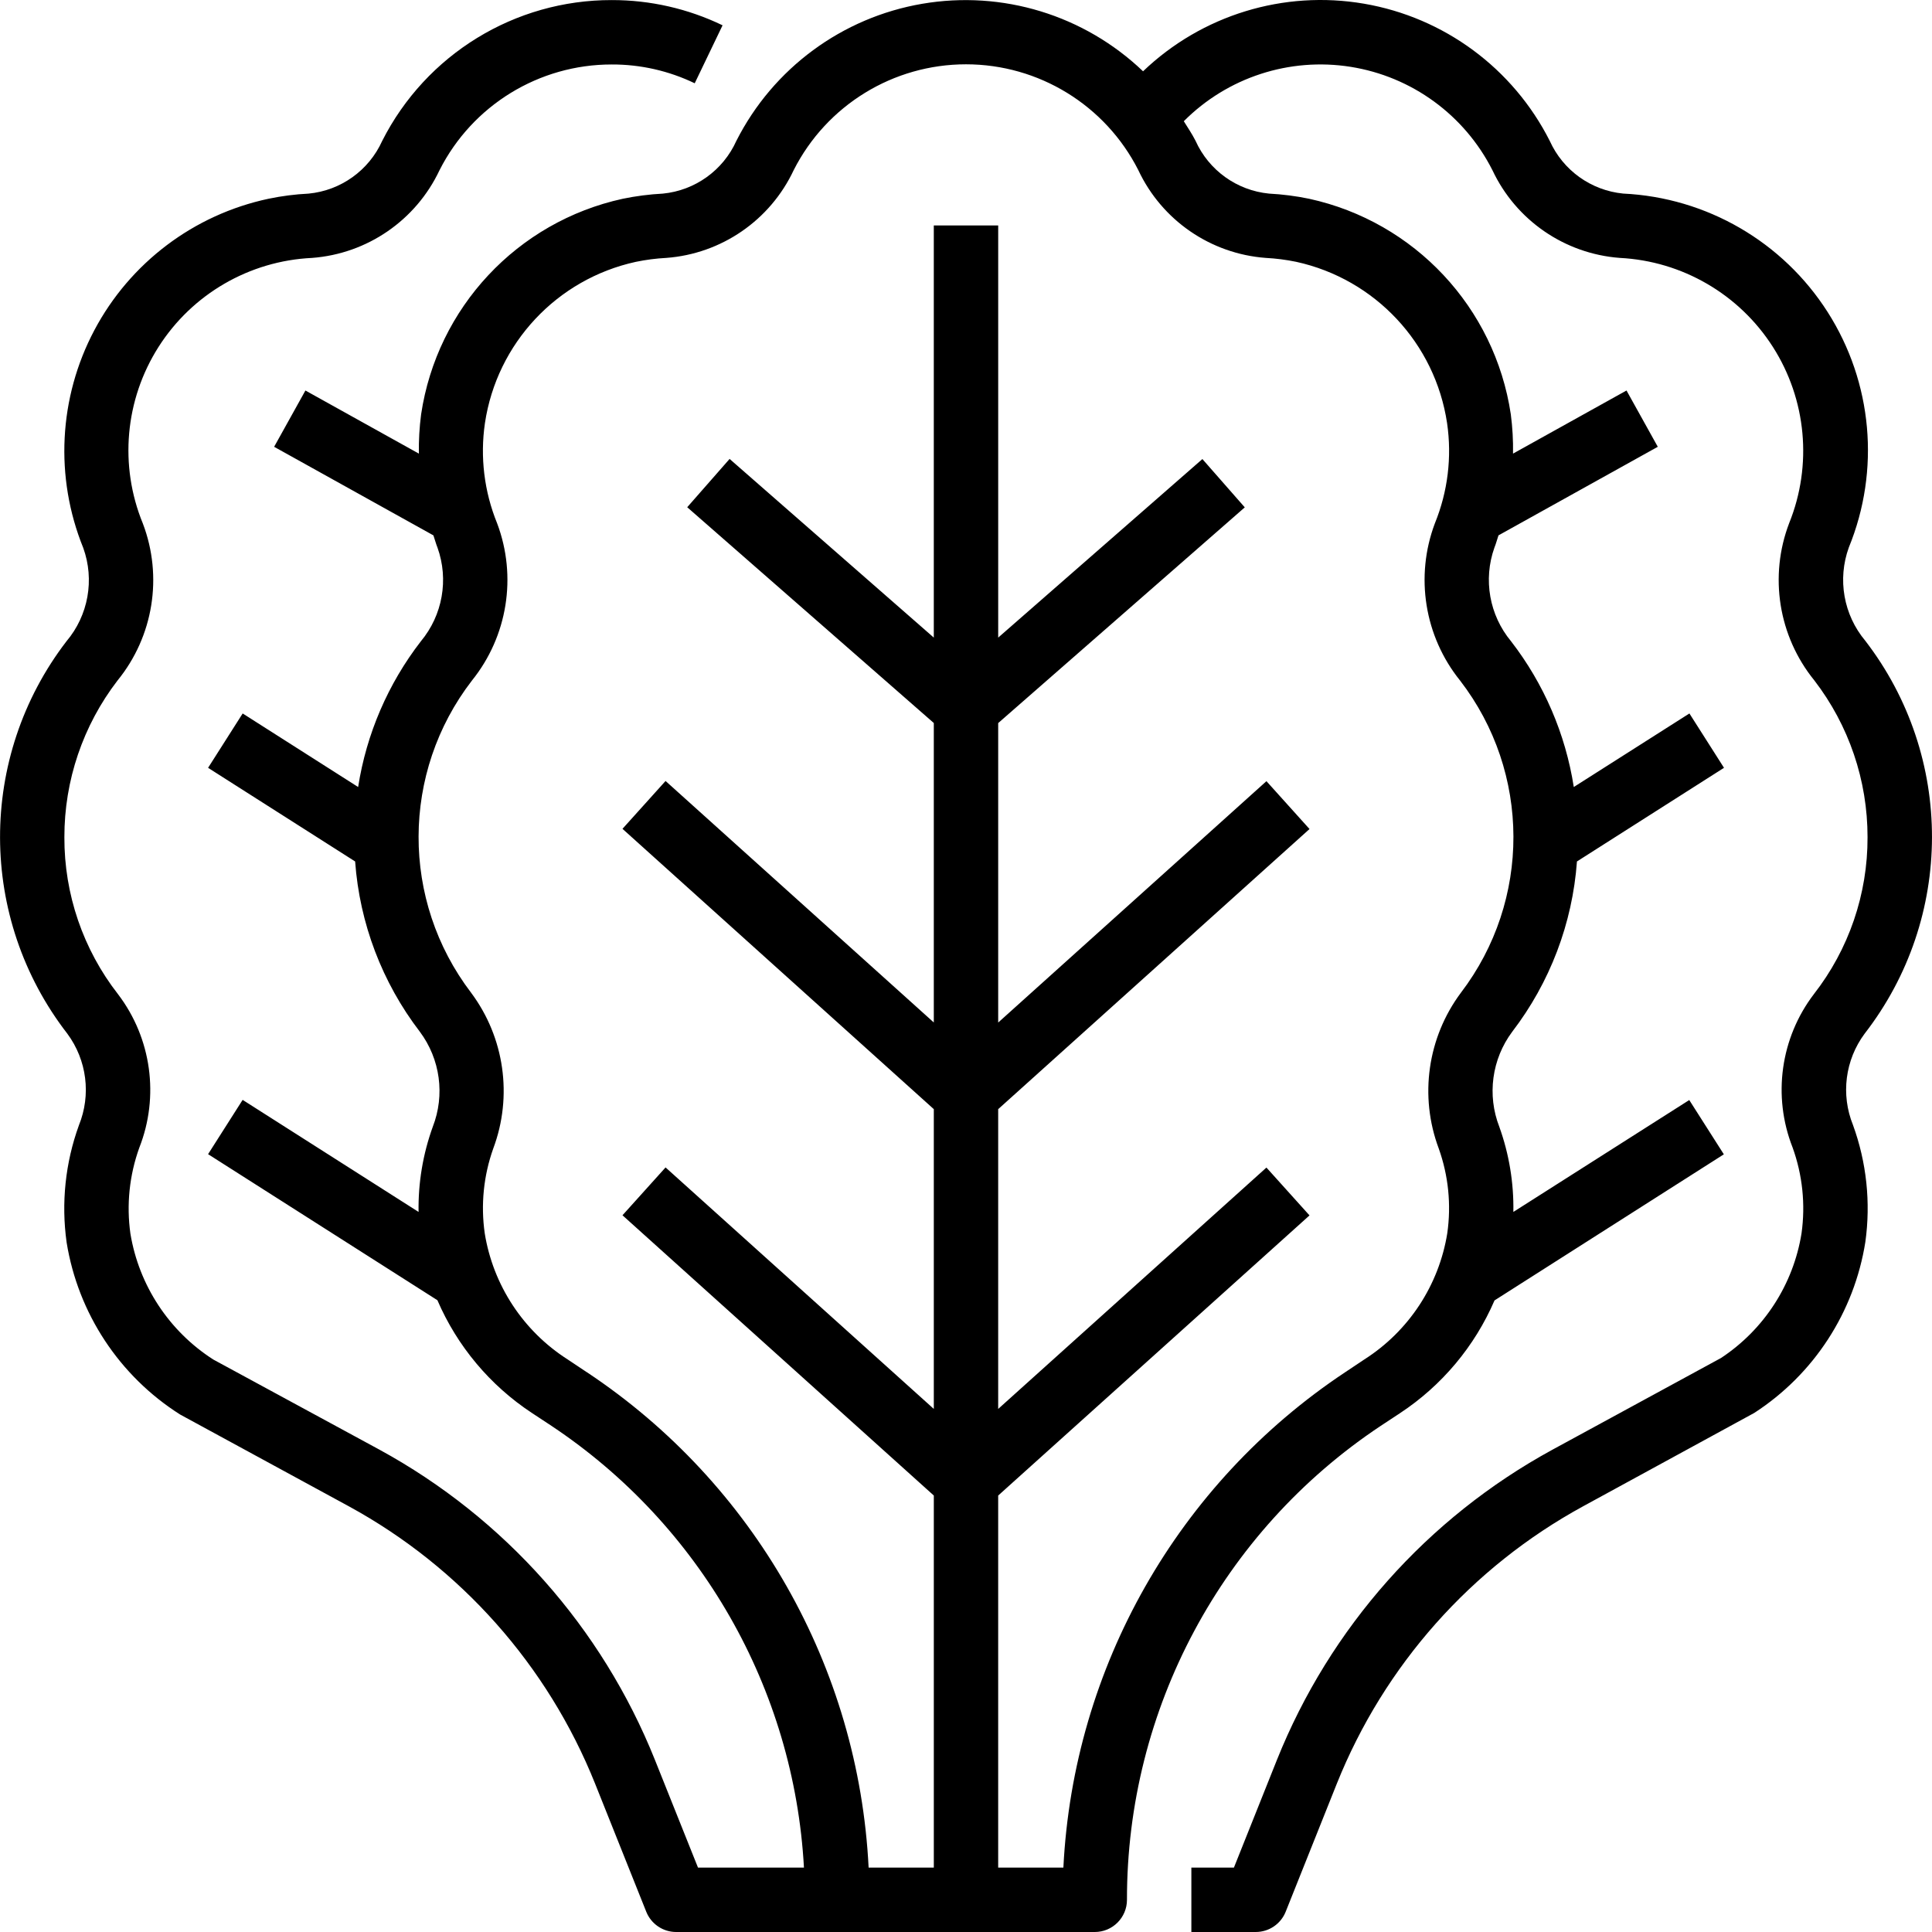 <svg height="480pt" viewBox="0 0 480 480.014" width="480pt" xmlns="http://www.w3.org/2000/svg"><path d="m19.594 279.598c-3.375 9.297-4.418 19.277-3.051 29.074 2.844 17.633 13.109 33.203 28.191 42.766l41.914 22.801c27.781 15.16 49.418 39.523 61.191 68.902l12.719 31.84c1.215 3.043 4.16 5.035 7.434 5.035h104c4.418 0 8-3.582 8-8-.051-47.32 23.602-91.516 63-117.723l4.855-3.199c10.383-6.848 18.539-16.578 23.465-28l56.977-36.297-8.594-13.488-43.703 27.801c.129-7.199-1.051-14.367-3.488-21.145-3.074-7.895-1.863-16.82 3.199-23.613 9.379-12.234 14.973-26.945 16.09-42.32l36.535-23.266-8.594-13.504-28.727 18.273c-2.059-13.191-7.422-25.648-15.59-36.211-5.387-6.484-6.957-15.328-4.129-23.27.406-.984.656-2.023 1.008-3.039l39.582-22.008-7.773-13.984-28.195 15.68c.059-3.266-.129-6.531-.551-9.77-3.965-26.523-23.91-47.836-50.113-53.551-3.281-.68-6.609-1.105-9.957-1.281-8-.781-14.965-5.789-18.258-13.121-.871-1.703-1.918-3.262-2.918-4.863 10.848-10.898 26.27-15.922 41.457-13.512 15.188 2.414 28.293 11.973 35.23 25.695 5.852 12.426 17.934 20.746 31.633 21.777 15.504.785 29.672 9.02 38.031 22.105 8.355 13.082 9.867 29.402 4.055 43.797-5.039 13.195-2.664 28.078 6.234 39.051 8.602 11.172 13.258 24.883 13.238 38.984.047 14.129-4.656 27.867-13.352 39.008-8.281 10.891-10.281 25.312-5.281 38.047 2.473 6.828 3.238 14.152 2.234 21.344-2.031 12.676-9.285 23.914-20 30.984l-41.914 22.801c-31.059 16.949-55.246 44.18-68.414 77.023l-10.699 26.793h-10.574v16h16c3.273 0 6.219-1.992 7.434-5.035l12.711-31.832c11.777-29.379 33.414-53.746 61.199-68.91l42.527-23.199c14.812-9.602 24.84-25.047 27.586-42.48 1.359-9.789.305-19.762-3.074-29.047-3.055-7.555-1.961-16.156 2.898-22.699 22.246-28.707 22.312-68.812.168-97.598-5.41-6.449-6.969-15.289-4.098-23.199 7.848-19.191 5.887-41-5.262-58.48-11.148-17.48-30.094-28.461-50.801-29.441-7.988-.781-14.945-5.773-18.242-13.086-9.121-18.035-26.246-30.684-46.168-34.094-19.922-3.41-40.277 2.82-54.879 16.797-14.605-13.957-34.953-20.18-54.863-16.773-19.914 3.402-37.039 16.031-46.176 34.043-3.293 7.336-10.266 12.344-18.266 13.121-3.348.176-6.676.602-9.961 1.281-26.199 5.719-46.137 27.031-50.102 53.551-.426 3.238-.609 6.504-.555 9.77l-28.191-15.68-7.773 13.984 39.574 22.008c.359 1.016.609 2.055 1.016 3.047 2.832 7.938 1.262 16.781-4.129 23.262-8.168 10.562-13.531 23.02-15.59 36.211l-28.688-18.273-8.594 13.504 36.535 23.266c1.117 15.375 6.711 30.086 16.09 42.32 5.062 6.789 6.273 15.711 3.199 23.605-2.449 6.777-3.645 13.945-3.527 21.152l-43.711-27.84-8.586 13.488 56.977 36.289c4.922 11.422 13.078 21.152 23.465 28l4.855 3.199c37.051 24.652 60.309 65.332 62.75 109.77h-26.324l-10.723-26.816c-13.164-32.84-37.352-60.07-68.406-77.016l-41.297-22.402c-10.984-7.039-18.465-18.406-20.594-31.277-1.012-7.191-.254-14.523 2.211-21.355 5.012-12.746 3.02-27.184-5.258-38.094-8.707-11.148-13.41-24.898-13.359-39.039-.023-14.086 4.621-27.781 13.207-38.945 8.906-10.941 11.305-25.797 6.297-38.984-5.918-14.395-4.465-30.77 3.891-43.898 8.359-13.129 22.578-21.375 38.125-22.109 13.715-1.023 25.816-9.344 31.68-21.785 8.164-16.133 24.719-26.297 42.801-26.277 7.133-.023 14.18 1.574 20.609 4.672l6.918-14.402c-8.586-4.141-17.996-6.285-27.527-6.27-24.094-.043-46.156 13.492-57.039 34.992-3.305 7.328-10.285 12.328-18.289 13.094-3.355.164-6.691.594-9.977 1.281-18.531 3.949-34.363 15.898-43.242 32.637-8.875 16.738-9.891 36.551-2.766 54.105 2.855 7.922 1.266 16.77-4.168 23.199-22.082 28.773-22 68.812.207 97.488 4.871 6.574 5.957 15.211 2.875 22.785zm126.27 61.383-4.855-3.238c-11.012-7.031-18.5-18.43-20.582-31.328-1.012-7.09-.285-14.316 2.117-21.062 4.867-13 2.797-27.582-5.504-38.707-17.473-22.922-17.391-54.719.199-77.551 8.863-10.996 11.246-25.863 6.266-39.078-3.211-7.875-4.258-16.461-3.031-24.875 2.961-19.852 17.887-35.805 37.496-40.086 2.484-.516 5.008-.844 7.543-.977 13.73-1.016 25.848-9.363 31.688-21.832 8.184-16.117 24.727-26.27 42.801-26.27s34.617 10.152 42.801 26.27c5.84 12.469 17.957 20.812 31.688 21.832 2.535.133 5.059.457 7.543.969 19.609 4.289 34.531 20.242 37.496 40.094 1.227 8.414.18 17-3.031 24.875-4.98 13.215-2.598 28.082 6.266 39.078 17.59 22.832 17.672 54.629.199 77.551-8.301 11.129-10.375 25.715-5.504 38.715 2.402 6.738 3.129 13.961 2.117 21.047-2.078 12.902-9.566 24.305-20.582 31.336l-4.855 3.238c-41.508 27.598-67.465 73.25-69.945 123.035h-16.199v-92.441l77.352-69.602-10.703-11.887-66.648 59.969v-74.48l77.352-69.602-10.703-11.887-66.648 59.969v-74.402l61.266-53.598-10.531-12-50.734 44.359v-102.398h-16v102.398l-50.734-44.391-10.531 12 61.266 53.613v74.402l-66.648-60-10.703 11.887 77.352 69.648v74.48l-66.648-60-10.703 11.887 77.352 69.633v92.441h-16.199c-2.48-49.781-28.426-95.434-69.93-123.035zm0 0"/></svg>